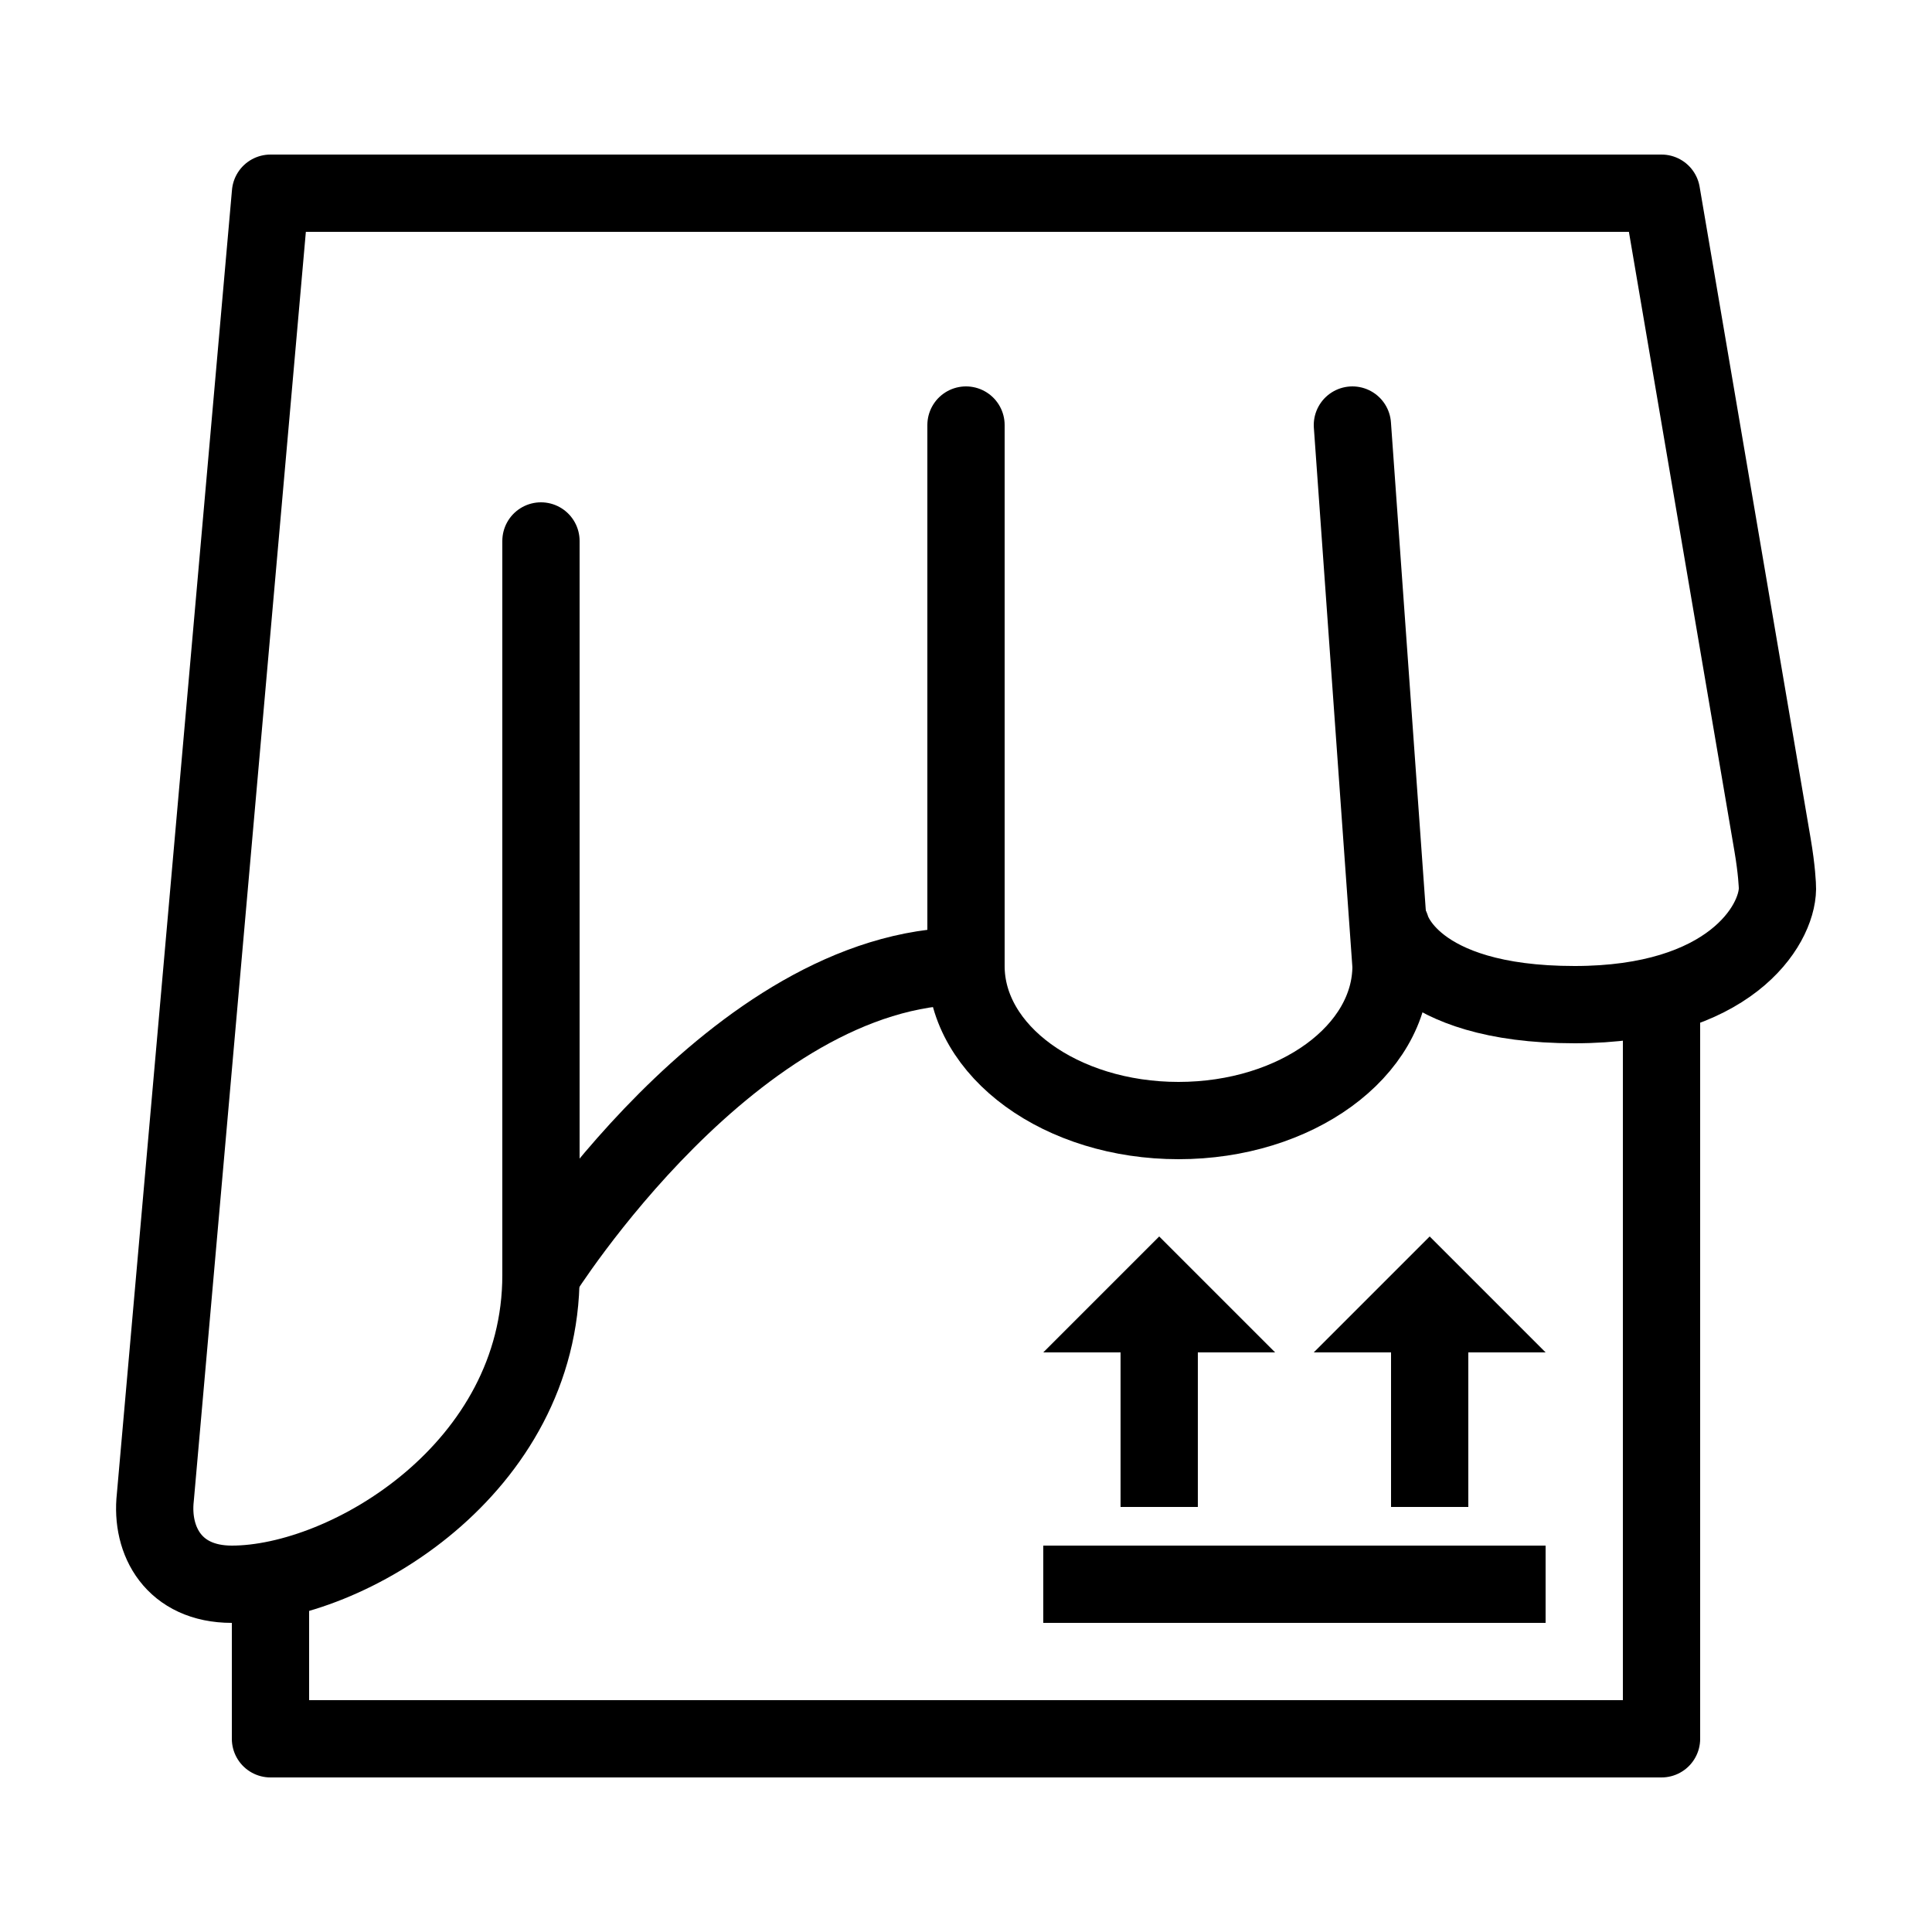 <?xml version="1.0" encoding="iso-8859-1"?><!-- Generator: Adobe Illustrator 22.0.1, SVG Export Plug-In . SVG Version: 6.00 Build 0)  --><svg xmlns="http://www.w3.org/2000/svg" xmlns:xlink="http://www.w3.org/1999/xlink" viewBox="0 0 50 50" width="500px" height="500px"><g></g><polyline style="fill:none;stroke:#000000;stroke-width:2;stroke-linecap:round;stroke-linejoin:round;stroke-miterlimit:10;" points="43,26 43,45 7,45 7,41 "/><line style="fill:none;stroke:#000000;stroke-width:2;stroke-linejoin:round;stroke-miterlimit:10;" x1="27" y1="41" x2="40" y2="41"/><line style="fill:none;stroke:#000000;stroke-width:2;stroke-linejoin:round;stroke-miterlimit:10;" x1="37" y1="39" x2="37" y2="34"/><line style="fill:none;stroke:#000000;stroke-width:2;stroke-linejoin:round;stroke-miterlimit:10;" x1="30" y1="39" x2="30" y2="34"/><polygon points="33,35 27,35 30,32 "/><polygon points="40,35 34,35 37,32 "/><path style="fill:none;stroke:#000000;stroke-width:2;stroke-linecap:round;stroke-linejoin:round;stroke-miterlimit:10;" d="M36,24c0,0,0.5,2,4.75,2c4,0,5.239-2.04,5.25-3c0.001-0.078-0.018-0.497-0.125-1.125C43,5,43,5,43,5H7L4.02,38.75C3.894,39.884,4.5,41,6,41c3,0,8-3,8-8V14"/><path style="fill:none;stroke:#000000;stroke-width:2;stroke-linecap:round;stroke-linejoin:round;stroke-miterlimit:10;" d="M14,33c0,0,5-8,11-8"/><line style="fill:none;stroke:#000000;stroke-width:2;stroke-linecap:round;stroke-linejoin:round;stroke-miterlimit:10;" x1="36" y1="25" x2="35" y2="11"/><line style="fill:none;stroke:#000000;stroke-width:2;stroke-linecap:round;stroke-linejoin:round;stroke-miterlimit:10;" x1="25" y1="11" x2="25" y2="25"/><path style="fill:none;stroke:#000000;stroke-width:2;stroke-linecap:round;stroke-linejoin:round;stroke-miterlimit:10;" d="M36,25c0,2.209-2.462,4-5.5,4S25,27.209,25,25"/></svg>